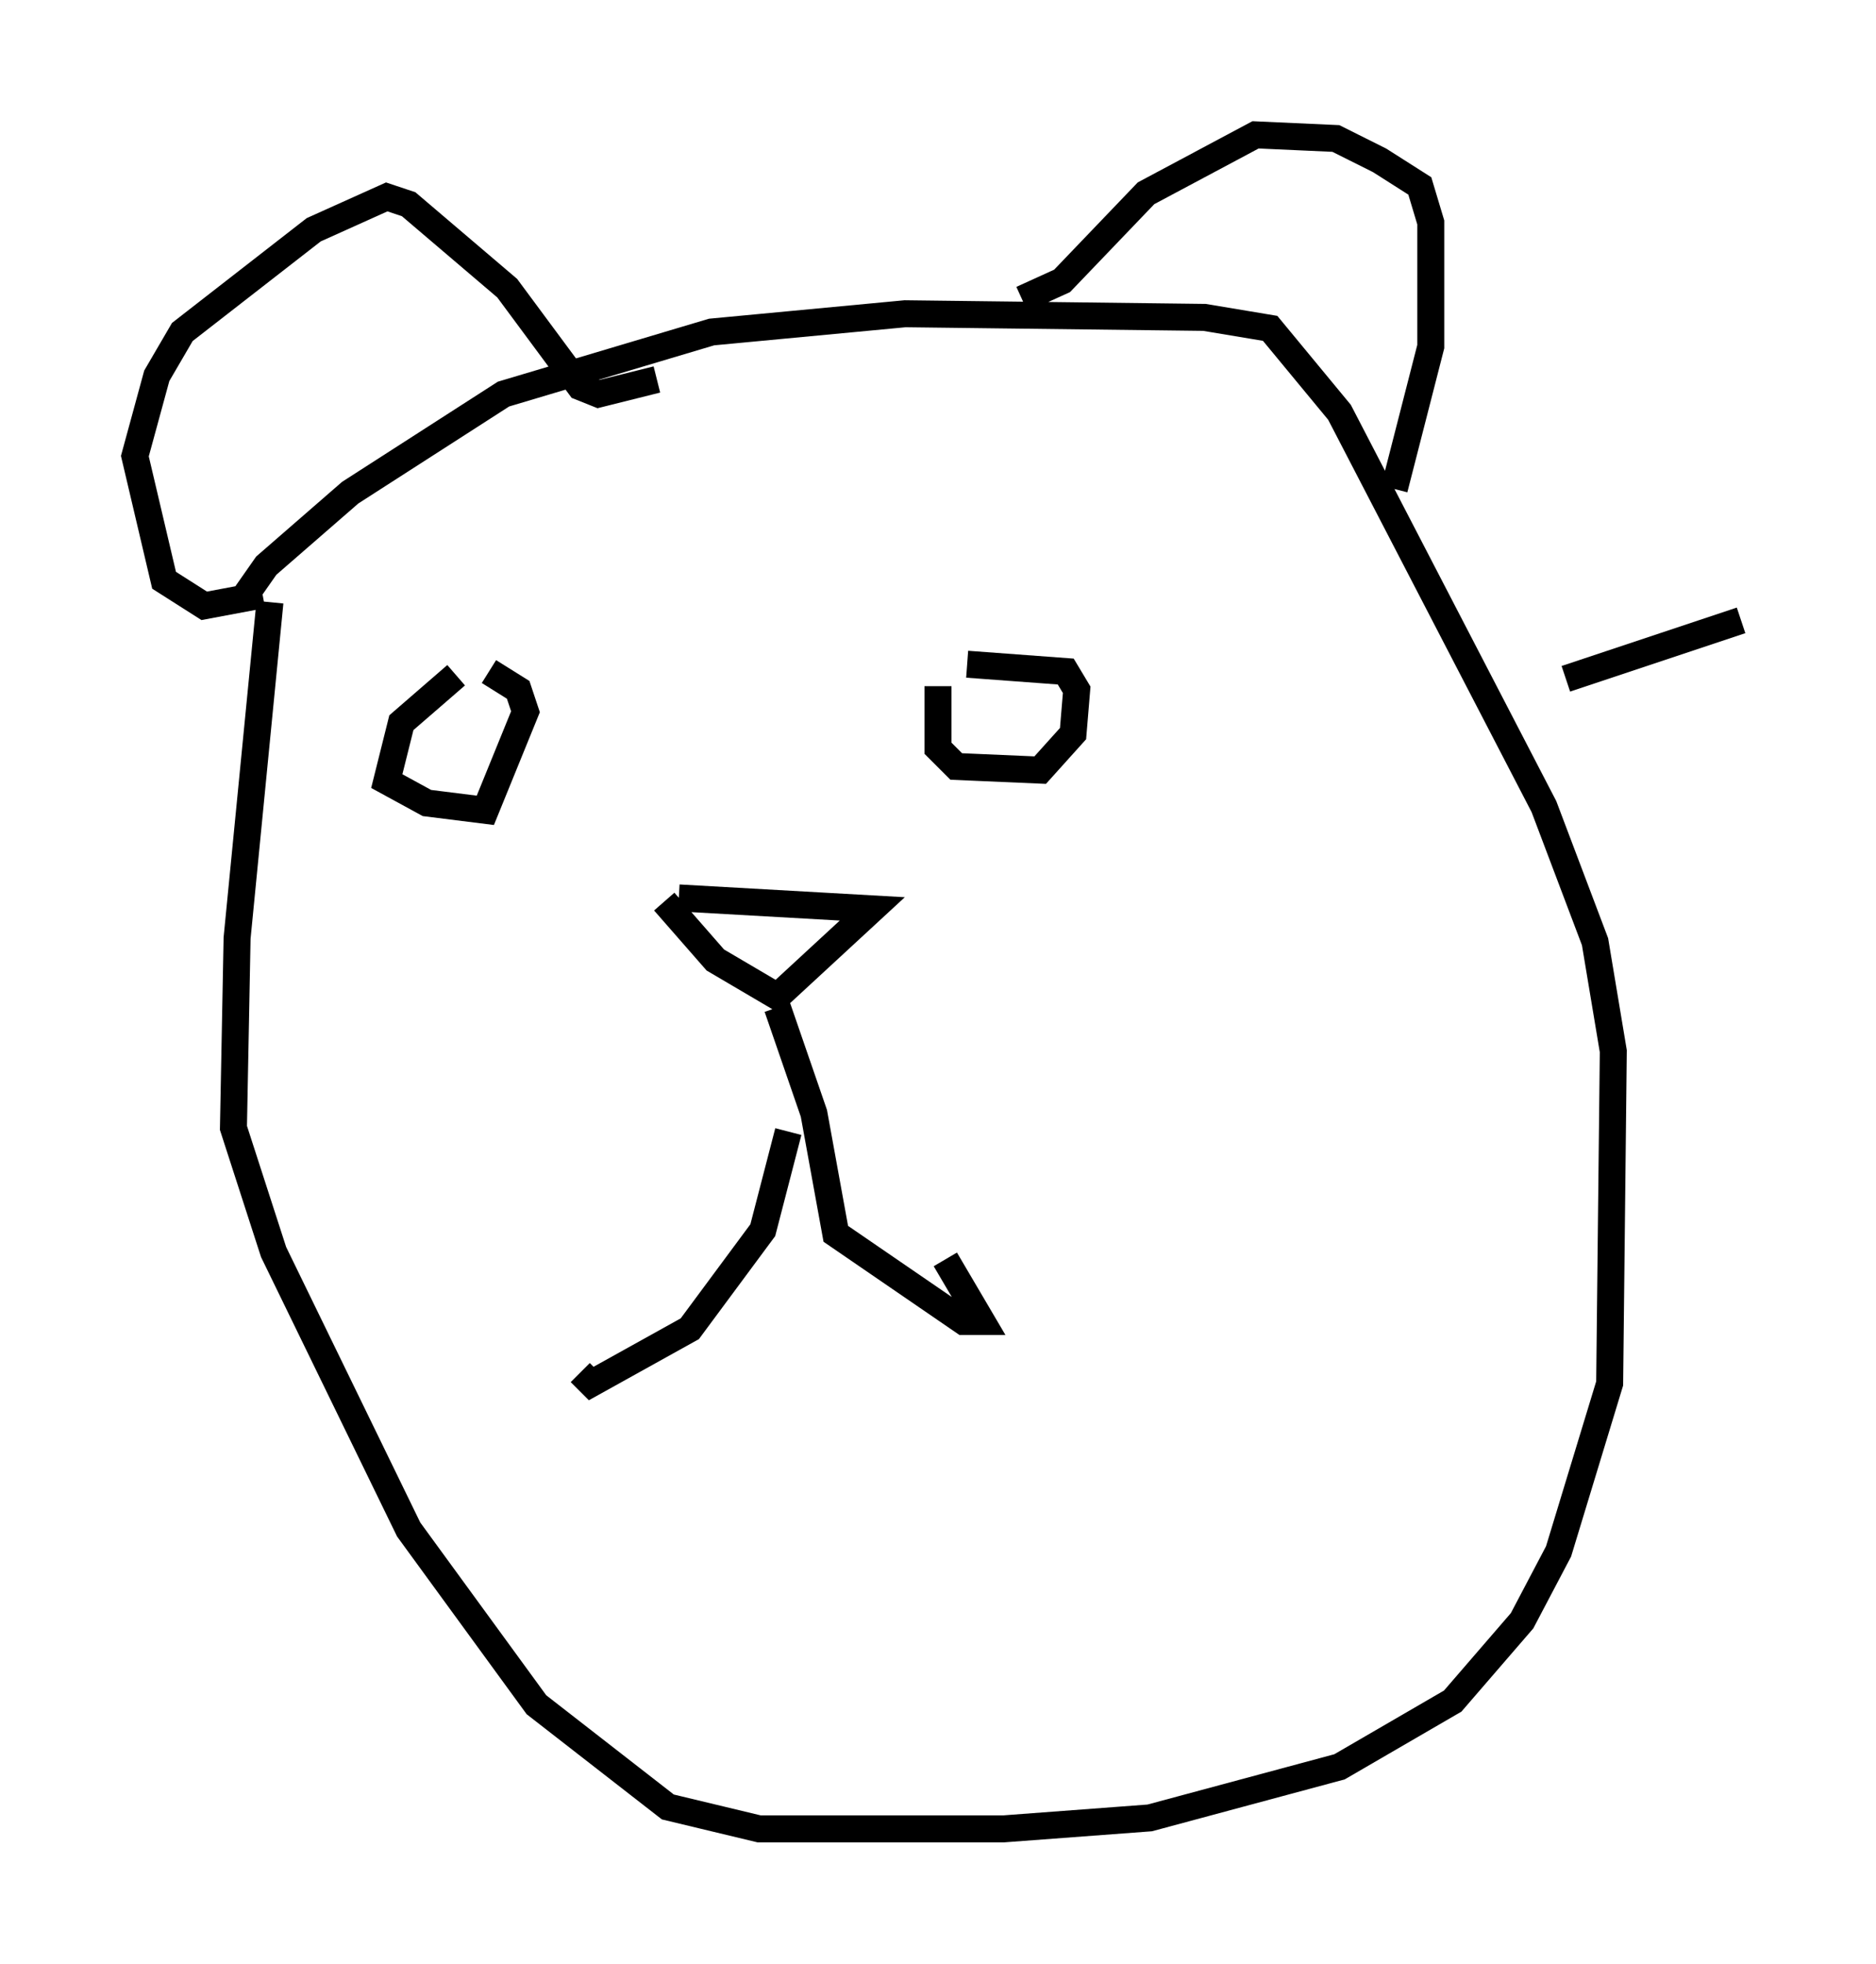 <?xml version="1.0" encoding="utf-8" ?>
<svg baseProfile="full" height="72.787" version="1.1" width="69.539" xmlns="http://www.w3.org/2000/svg" xmlns:ev="http://www.w3.org/2001/xml-events" xmlns:xlink="http://www.w3.org/1999/xlink"><defs /><rect fill="white" height="72.787" width="69.539" x="0" y="0" /><path d="M28.951, 36.258 m0.271, 5.683 l-0.947, 3.654 -2.706, 3.654 l-3.654, 2.03 -0.406, -0.406 m7.307, -13.532 l1.353, 3.924 0.812, 4.465 l4.736, 3.248 0.677, 0.0 l-1.353, -2.3 m-10.419, -13.261 l1.894, 2.165 2.3, 1.353 l3.518, -3.248 -7.172, -0.406 m-8.254, -8.254 l-2.03, 1.759 -0.541, 2.165 l1.488, 0.812 2.165, 0.271 l1.488, -3.654 -0.271, -0.812 l-1.083, -0.677 m16.644, 0.541 l0.0, 2.3 0.677, 0.677 l3.112, 0.135 1.218, -1.353 l0.135, -1.624 -0.406, -0.677 l-3.654, -0.271 m-26.928, -2.3 l0.947, -1.353 3.112, -2.706 l5.683, -3.654 7.713, -2.3 l7.172, -0.677 11.096, 0.135 l2.436, 0.406 2.571, 3.112 l7.578, 14.614 1.894, 5.007 l0.677, 4.059 -0.135, 12.314 l-1.894, 6.225 -1.353, 2.571 l-2.571, 2.977 -4.195, 2.436 l-7.036, 1.894 -5.413, 0.406 l-9.066, 0.0 -3.383, -0.812 l-4.871, -3.789 -4.736, -6.495 l-5.007, -10.284 -1.488, -4.601 l0.135, -7.036 1.218, -12.449 m-0.271, -0.271 l-2.165, 0.406 -1.488, -0.947 l-1.083, -4.601 0.812, -2.977 l0.947, -1.624 4.871, -3.789 l2.706, -1.218 0.812, 0.271 l3.654, 3.112 2.706, 3.654 l0.677, 0.271 2.165, -0.541 m13.532, -2.977 l1.488, -0.677 3.112, -3.248 l4.059, -2.165 2.977, 0.135 l1.624, 0.812 1.488, 0.947 l0.406, 1.353 0.0, 4.601 l-1.353, 5.277 m6.36, 7.036 l6.495, -2.165 " fill="none" stroke="black" stroke-width="1" /></svg>